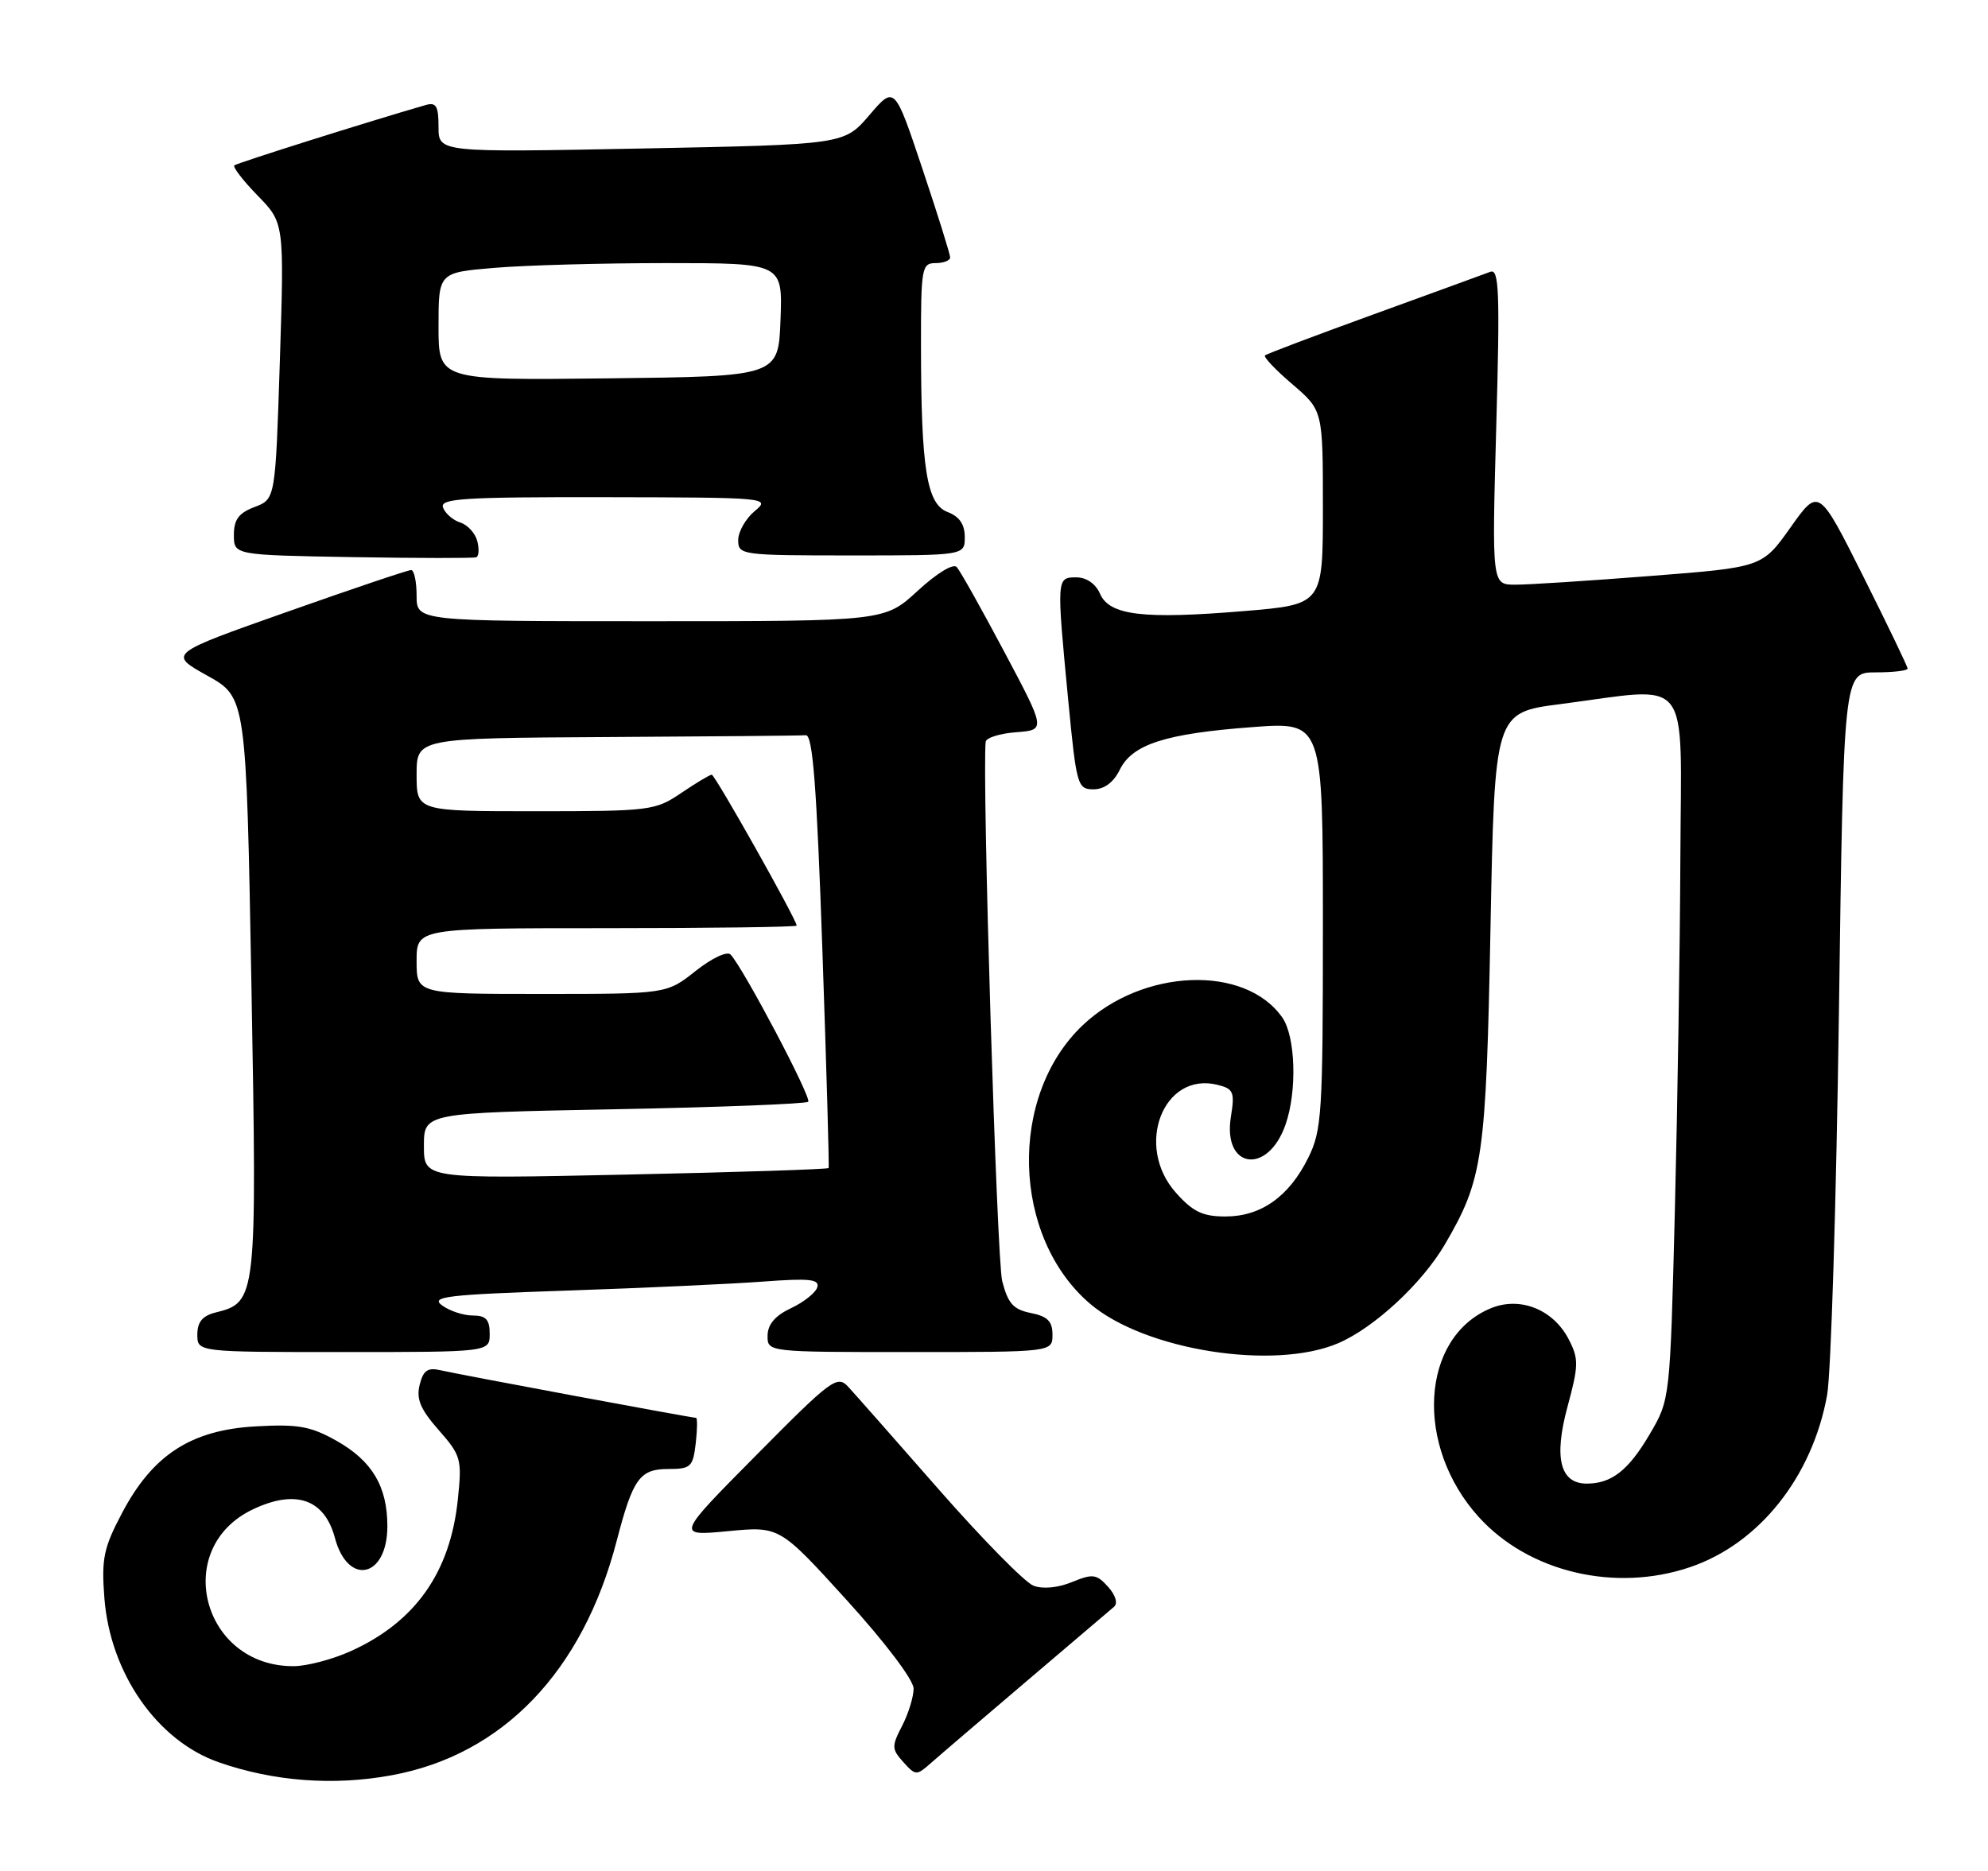 <?xml version="1.0" encoding="UTF-8" standalone="no"?>
<!DOCTYPE svg PUBLIC "-//W3C//DTD SVG 1.1//EN" "http://www.w3.org/Graphics/SVG/1.1/DTD/svg11.dtd" >
<svg xmlns="http://www.w3.org/2000/svg" xmlns:xlink="http://www.w3.org/1999/xlink" version="1.1" viewBox="0 0 272 256">
 <g >
 <path fill="currentColor"
d=" M 53.57 242.91 C 68.77 240.13 79.74 228.71 84.38 210.82 C 86.59 202.32 87.53 201.00 91.43 201.00 C 94.52 201.00 94.81 200.72 95.19 197.50 C 95.41 195.57 95.43 194.00 95.23 194.00 C 94.62 194.00 62.66 188.05 60.27 187.49 C 58.52 187.08 57.91 187.51 57.42 189.48 C 56.93 191.42 57.52 192.83 60.02 195.67 C 63.09 199.17 63.22 199.64 62.64 205.19 C 61.60 215.16 56.82 221.93 48.00 225.92 C 45.52 227.04 42.02 227.97 40.20 227.98 C 27.66 228.06 23.43 211.82 34.61 206.52 C 40.45 203.74 44.40 205.12 45.82 210.42 C 47.60 217.09 53.00 215.89 53.00 208.83 C 53.00 203.38 50.91 199.88 46.02 197.13 C 42.49 195.15 40.78 194.84 34.96 195.17 C 26.13 195.67 20.89 199.07 16.70 207.02 C 14.17 211.80 13.87 213.28 14.28 218.64 C 15.07 228.95 21.50 238.19 29.93 241.13 C 37.45 243.75 45.63 244.37 53.57 242.91 Z  M 140.50 230.00 C 146.55 224.86 151.92 220.29 152.43 219.85 C 152.97 219.38 152.63 218.25 151.60 217.11 C 150.03 215.37 149.51 215.31 146.67 216.47 C 144.76 217.26 142.67 217.46 141.40 216.97 C 140.24 216.53 134.43 210.62 128.48 203.84 C 122.53 197.05 116.94 190.71 116.06 189.76 C 114.56 188.12 113.77 188.70 103.48 199.10 C 92.50 210.18 92.50 210.18 99.58 209.51 C 106.66 208.83 106.66 208.83 115.83 218.92 C 121.12 224.74 125.00 229.87 125.00 231.05 C 125.00 232.18 124.29 234.47 123.43 236.14 C 121.98 238.94 121.99 239.33 123.60 241.11 C 125.29 242.98 125.40 242.98 127.42 241.19 C 128.56 240.18 134.45 235.15 140.50 230.00 Z  M 231.27 214.42 C 240.70 211.21 247.97 202.07 249.99 190.87 C 250.52 187.92 251.24 164.46 251.60 138.75 C 252.24 92.00 252.24 92.00 256.62 92.00 C 259.03 92.00 261.00 91.77 261.00 91.48 C 261.00 91.20 258.26 85.51 254.92 78.84 C 248.84 66.72 248.84 66.72 244.98 72.17 C 241.11 77.62 241.11 77.62 225.81 78.81 C 217.39 79.47 209.06 80.01 207.31 80.00 C 204.12 80.00 204.12 80.00 204.72 58.33 C 205.23 39.92 205.11 36.74 203.91 37.19 C 203.13 37.49 195.97 40.09 188.00 42.99 C 180.03 45.88 173.31 48.42 173.08 48.63 C 172.84 48.84 174.53 50.62 176.83 52.58 C 181.00 56.16 181.00 56.16 181.00 69.44 C 181.00 82.71 181.00 82.71 170.25 83.61 C 156.40 84.76 151.81 84.21 150.51 81.25 C 149.91 79.87 148.65 79.00 147.26 79.00 C 144.55 79.00 144.55 79.06 146.15 95.75 C 147.28 107.49 147.42 108.00 149.61 108.00 C 151.09 108.00 152.35 107.06 153.20 105.34 C 154.91 101.84 159.43 100.38 171.35 99.49 C 181.00 98.76 181.00 98.76 181.00 126.57 C 181.00 152.42 180.86 154.65 178.99 158.43 C 176.36 163.74 172.52 166.45 167.66 166.45 C 164.56 166.45 163.22 165.81 160.90 163.21 C 155.19 156.83 159.15 146.57 166.60 148.44 C 168.77 148.98 168.96 149.43 168.41 152.82 C 167.27 159.95 173.47 160.82 175.89 153.87 C 177.49 149.30 177.26 141.81 175.44 139.22 C 170.35 131.95 156.33 132.50 148.13 140.29 C 137.93 149.97 138.43 169.22 149.13 178.38 C 156.58 184.75 174.34 187.57 183.14 183.77 C 188.04 181.65 194.55 175.62 197.66 170.32 C 202.91 161.36 203.32 158.56 203.93 127.00 C 204.50 97.50 204.50 97.50 213.50 96.34 C 231.69 93.98 230.01 91.84 229.91 117.25 C 229.86 129.49 229.52 151.20 229.16 165.50 C 228.50 191.50 228.50 191.50 225.72 196.23 C 222.81 201.19 220.50 203.00 217.10 203.00 C 213.45 203.00 212.57 199.48 214.47 192.47 C 216.00 186.81 216.02 185.94 214.63 183.25 C 212.51 179.16 207.97 177.35 203.97 179.01 C 194.34 183.00 193.50 197.86 202.35 207.60 C 209.20 215.13 221.01 217.92 231.27 214.42 Z  M 67.00 182.50 C 67.00 180.56 66.49 180.00 64.69 180.00 C 63.42 180.00 61.53 179.38 60.49 178.62 C 58.84 177.41 61.07 177.15 77.55 176.59 C 87.97 176.24 100.04 175.68 104.37 175.36 C 110.75 174.88 112.16 175.03 111.82 176.14 C 111.59 176.89 109.97 178.18 108.22 179.00 C 106.05 180.02 105.04 181.21 105.02 182.75 C 105.00 185.00 105.00 185.00 124.50 185.00 C 144.00 185.00 144.00 185.00 144.00 182.62 C 144.00 180.79 143.32 180.11 141.05 179.66 C 138.65 179.18 137.91 178.36 137.12 175.28 C 136.38 172.39 134.36 106.49 134.86 101.50 C 134.92 100.95 136.79 100.36 139.03 100.19 C 143.09 99.88 143.09 99.88 137.41 89.19 C 134.29 83.31 131.36 78.09 130.90 77.59 C 130.43 77.06 128.16 78.44 125.56 80.84 C 121.04 85.00 121.04 85.00 89.02 85.00 C 57.00 85.00 57.00 85.00 57.00 81.50 C 57.00 79.58 56.66 78.00 56.25 78.00 C 55.84 77.99 48.19 80.57 39.25 83.73 C 23.01 89.46 23.01 89.46 28.35 92.44 C 33.69 95.41 33.69 95.41 34.40 134.80 C 35.17 177.84 35.13 178.18 29.49 179.59 C 27.70 180.04 27.00 180.89 27.00 182.61 C 27.00 185.00 27.00 185.00 47.00 185.00 C 67.00 185.00 67.00 185.00 67.00 182.50 Z  M 65.30 74.03 C 65.02 72.95 63.97 71.81 62.98 71.50 C 61.99 71.18 60.93 70.27 60.62 69.46 C 60.14 68.21 63.25 68.00 82.78 68.03 C 105.14 68.07 105.46 68.10 103.25 69.94 C 102.01 70.98 101.00 72.76 101.00 73.91 C 101.00 75.94 101.44 76.00 116.50 76.00 C 132.00 76.00 132.00 76.00 132.00 73.48 C 132.00 71.74 131.26 70.67 129.65 70.06 C 126.79 68.97 126.02 64.15 126.01 47.25 C 126.00 36.66 126.12 36.00 128.00 36.00 C 129.10 36.00 130.00 35.65 130.00 35.22 C 130.00 34.79 128.29 29.32 126.20 23.08 C 122.40 11.72 122.40 11.72 118.95 15.75 C 115.50 19.78 115.50 19.78 87.75 20.32 C 60.00 20.86 60.00 20.86 60.00 17.37 C 60.00 14.51 59.68 13.96 58.25 14.37 C 50.38 16.64 32.41 22.31 32.06 22.63 C 31.83 22.86 33.26 24.72 35.26 26.77 C 38.89 30.50 38.89 30.50 38.29 49.40 C 37.68 68.29 37.68 68.29 34.84 69.37 C 32.67 70.19 32.00 71.08 32.00 73.19 C 32.00 75.95 32.00 75.95 48.25 76.23 C 57.19 76.38 64.80 76.39 65.16 76.25 C 65.52 76.11 65.58 75.11 65.30 74.03 Z  M 58.00 156.80 C 58.00 152.28 58.00 152.28 84.03 151.78 C 98.34 151.51 110.29 151.04 110.58 150.75 C 111.09 150.24 101.72 132.49 99.96 130.61 C 99.49 130.11 97.41 131.09 95.17 132.86 C 91.21 136.00 91.21 136.00 74.11 136.00 C 57.00 136.00 57.00 136.00 57.00 131.50 C 57.00 127.00 57.00 127.00 83.00 127.00 C 97.30 127.00 109.00 126.84 109.00 126.65 C 109.00 125.85 97.83 106.00 97.38 106.00 C 97.11 106.00 95.24 107.13 93.21 108.50 C 89.66 110.91 88.97 111.00 73.27 111.00 C 57.00 111.00 57.00 111.00 57.00 106.00 C 57.00 101.00 57.00 101.00 83.00 100.85 C 97.30 100.77 109.56 100.66 110.25 100.60 C 111.20 100.52 111.74 107.51 112.52 130.00 C 113.08 146.22 113.47 159.64 113.37 159.82 C 113.28 159.99 100.78 160.40 85.60 160.72 C 58.00 161.31 58.00 161.31 58.00 156.80 Z  M 60.00 44.67 C 60.00 37.29 60.00 37.29 67.65 36.65 C 71.86 36.29 82.45 36.00 91.19 36.00 C 107.08 36.00 107.08 36.00 106.79 43.75 C 106.50 51.50 106.50 51.50 83.25 51.77 C 60.00 52.04 60.00 52.04 60.00 44.67 Z "/>
</g>
</svg>